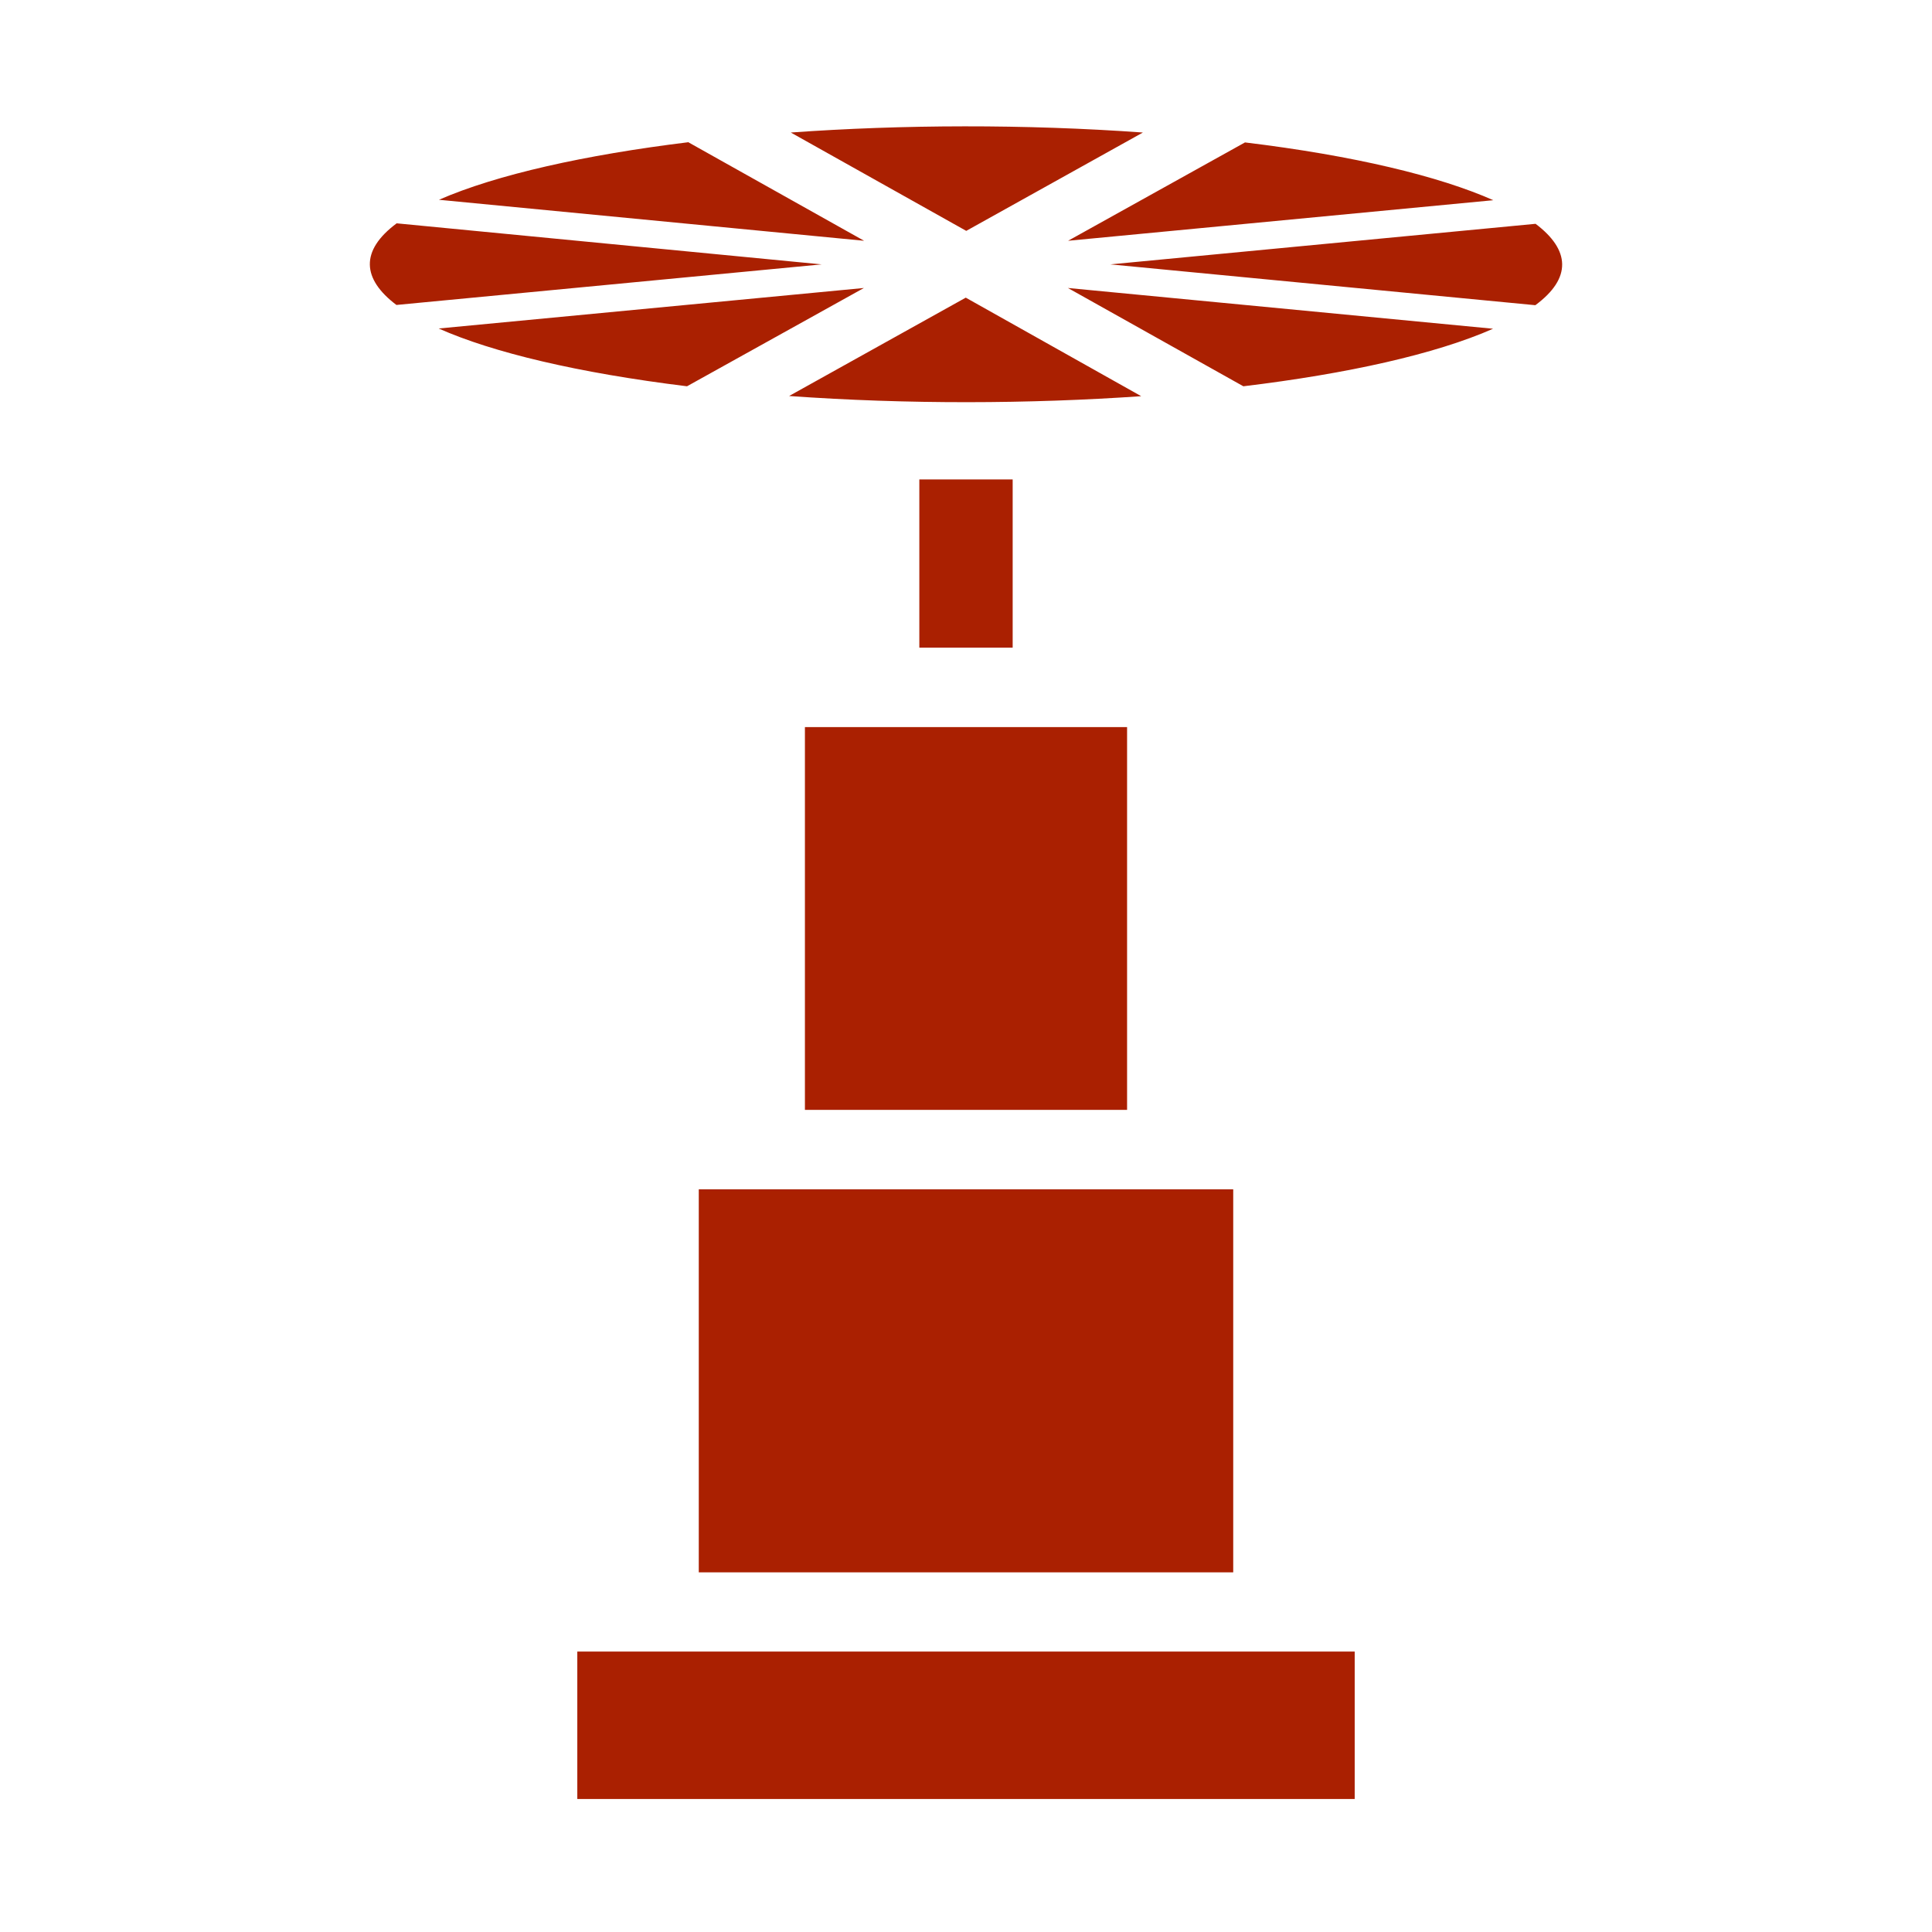 <?xml version="1.0" encoding="UTF-8"?>
<svg xmlns="http://www.w3.org/2000/svg" xmlns:xlink="http://www.w3.org/1999/xlink" width="32" height="32" viewBox="0 0 32 32">
<path fill-rule="nonzero" fill="rgb(66.667%, 12.549%, 0.392%)" fill-opacity="1" d="M 22.438 27.355 L 9.562 27.355 L 9.562 29.797 L 22.438 29.797 Z M 22.438 27.355 "/>
<path fill-rule="evenodd" fill="rgb(66.667%, 12.549%, 0.392%)" fill-opacity="1" d="M 11.574 19.699 L 11.574 26.043 L 20.426 26.043 L 20.426 19.699 Z M 11.574 19.699 "/>
<path fill-rule="evenodd" fill="rgb(66.667%, 12.549%, 0.392%)" fill-opacity="1" d="M 13.332 12.043 L 13.332 18.383 L 18.668 18.383 L 18.668 12.043 Z M 13.332 12.043 "/>
<path fill-rule="nonzero" fill="rgb(66.667%, 12.549%, 0.392%)" fill-opacity="1" d="M 16.773 7.941 L 15.227 7.941 L 15.227 10.727 L 16.773 10.727 Z M 16.773 7.941 "/>
<path fill-rule="evenodd" fill="rgb(66.667%, 12.549%, 0.392%)" fill-opacity="1" d="M 18.93 2.195 C 16.977 2.055 14.949 2.062 13.098 2.195 L 16.004 3.824 Z M 20.621 2.359 L 17.691 3.988 L 24.734 3.316 C 23.836 2.918 22.43 2.578 20.621 2.359 Z M 11.406 2.355 C 9.688 2.566 8.227 2.891 7.27 3.309 L 14.312 3.988 L 11.406 2.359 Z M 25.434 3.707 L 18.391 4.379 L 25.43 5.055 C 26.039 4.605 26.004 4.137 25.434 3.707 Z M 6.57 3.699 C 5.961 4.152 5.996 4.621 6.566 5.051 L 13.609 4.379 Z M 17.688 4.77 L 20.594 6.398 C 22.312 6.191 23.773 5.867 24.73 5.445 Z M 14.309 4.77 L 7.266 5.441 C 8.164 5.84 9.574 6.176 11.379 6.398 Z M 15.996 4.93 L 13.07 6.559 C 15.023 6.699 17.051 6.691 18.902 6.562 Z M 15.996 4.93 "/>
</svg>
